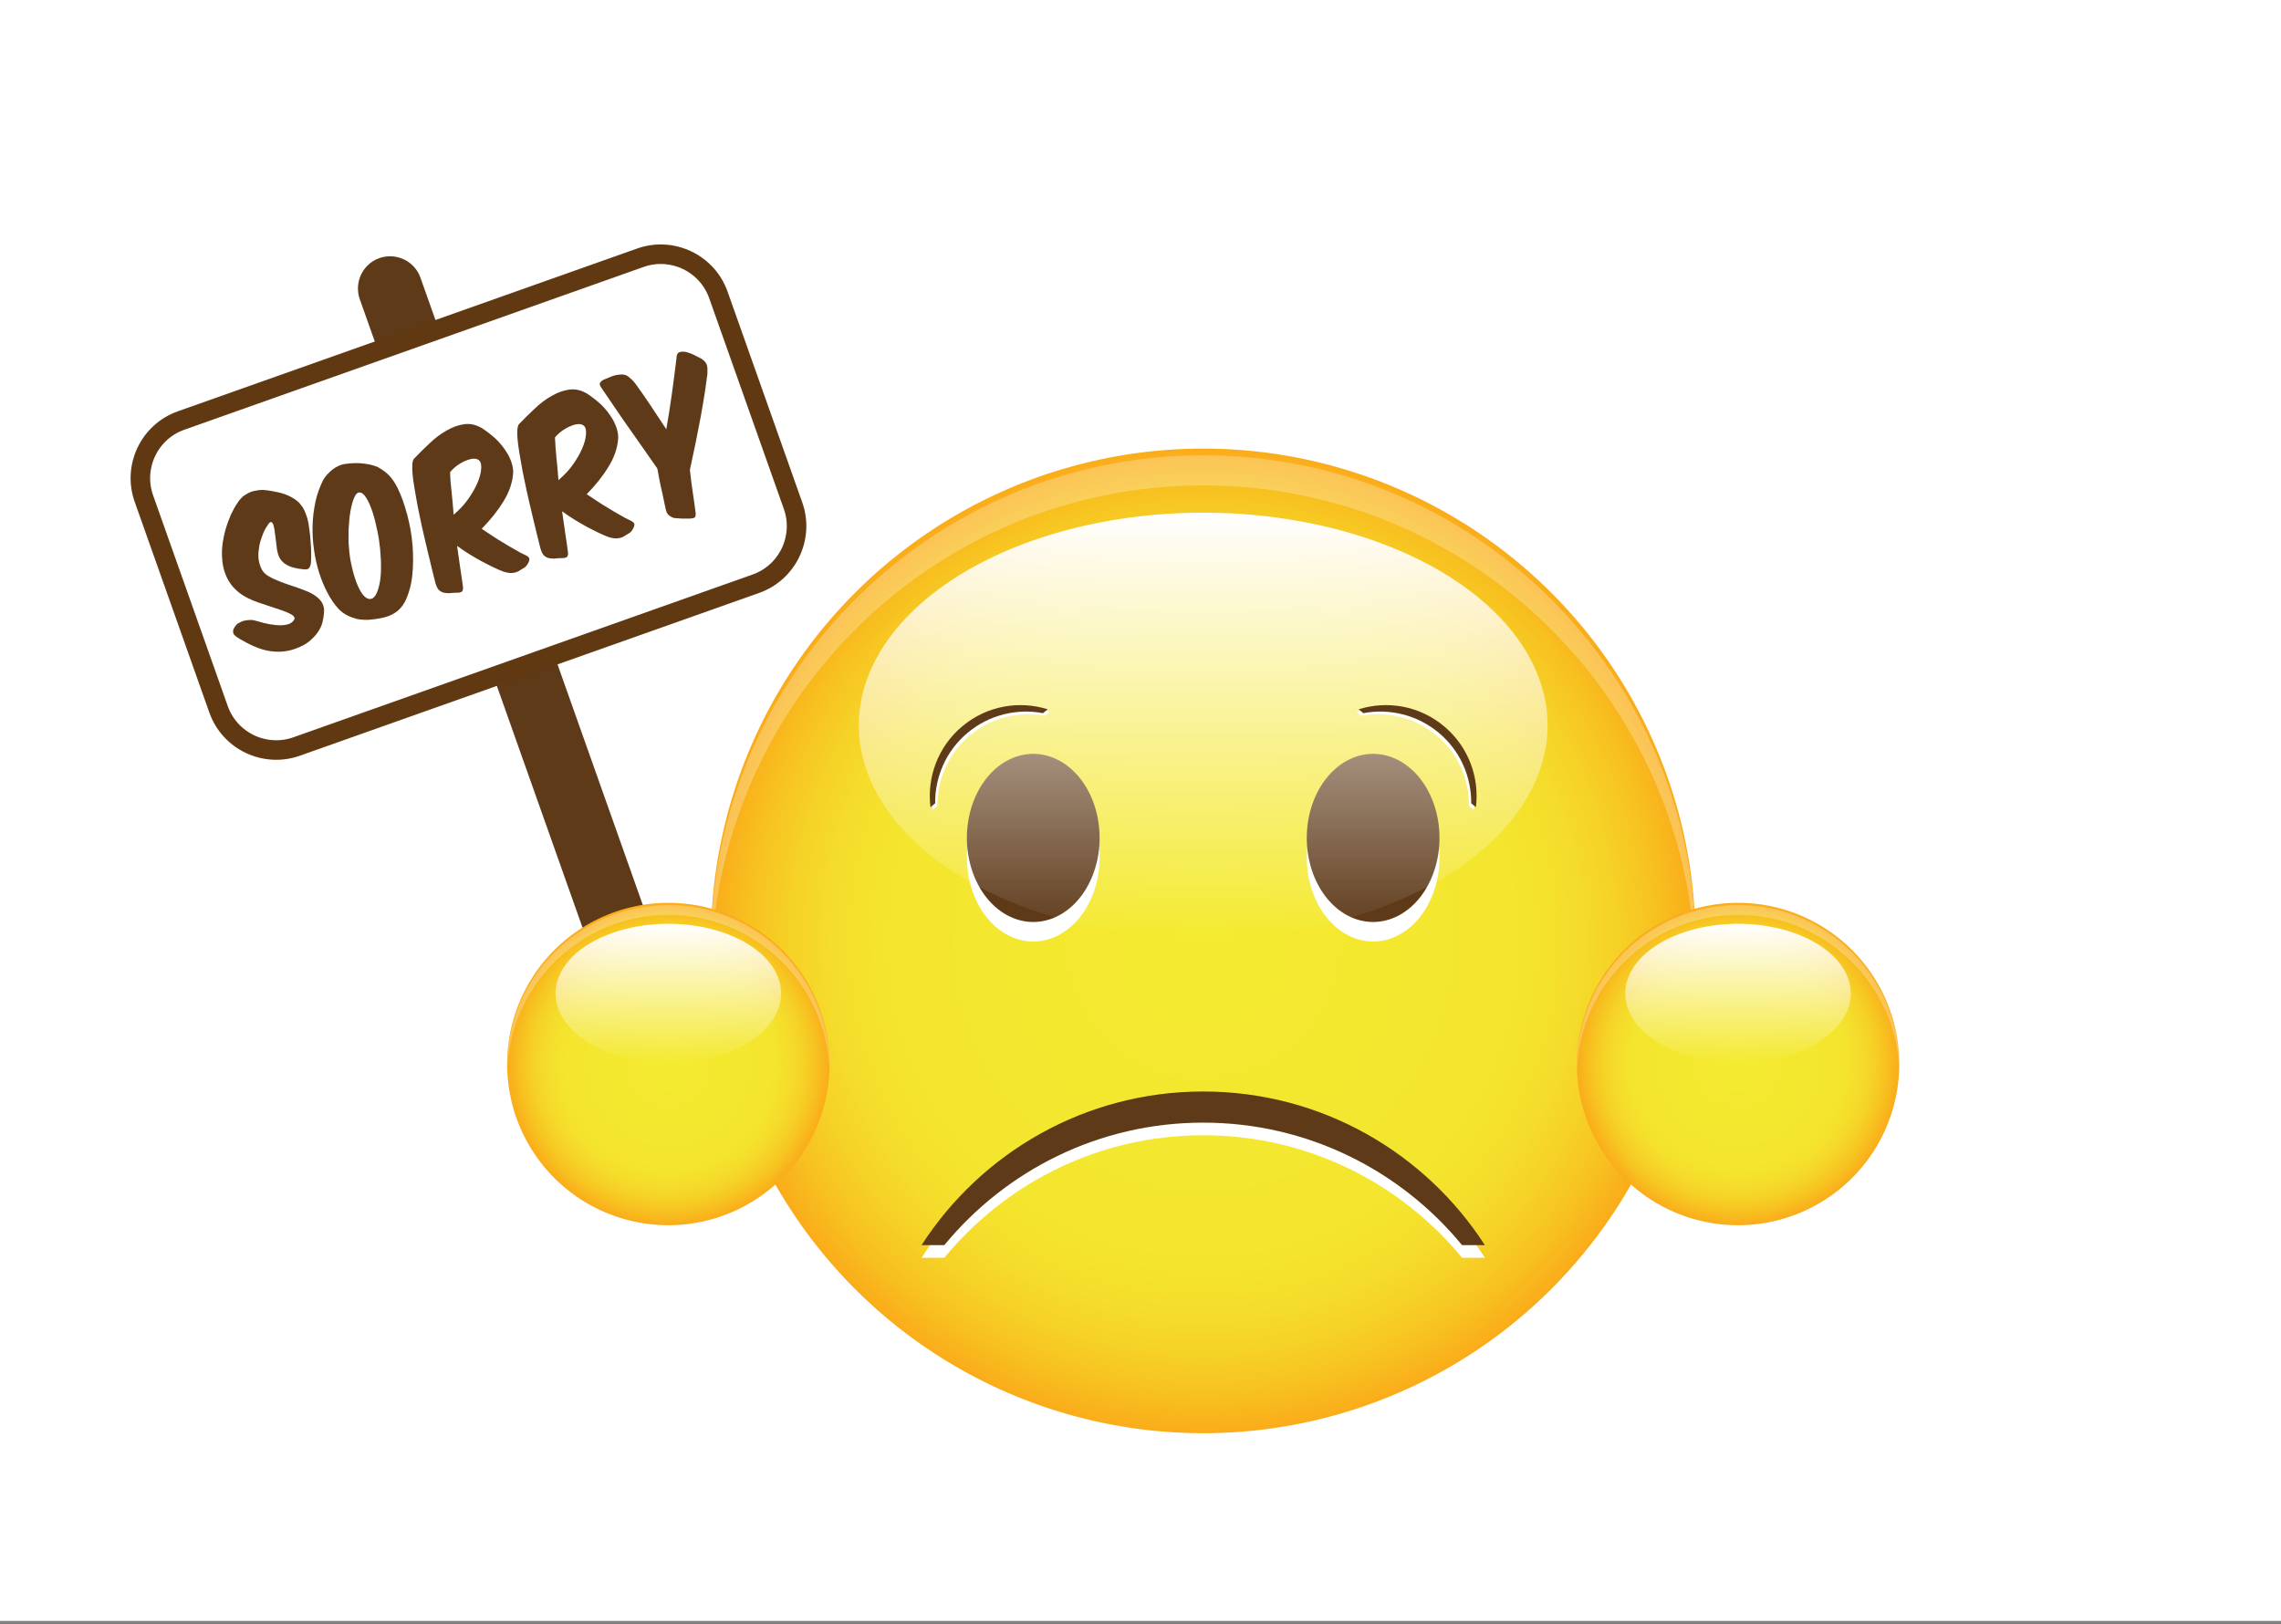 <?xml version="1.0" encoding="utf-8"?>
<svg id="master-artboard" viewBox="0 0 1120.758 798.156" version="1.1" xmlns="http://www.w3.org/2000/svg" x="0px" y="0px" style="enable-background:new 0 0 1096 780;" width="1120.758px" height="798.156px"><rect x="0" y="0" width="1120.758" height="798.156" fill="#808080" stroke="none"/><rect id="ee-background" x="0" y="0" width="1120.758" height="798.156" style="fill: white; fill-opacity: 0; pointer-events: none;"/>

<path d="M 0 0 H 1096 V 780 H 0 V 0 Z" class="st0" style="fill: rgb(255, 255, 255);" transform="matrix(1.09, 0, 0, 1.09, -71.965, -53.726)"/>
<defs>
	<filter id="Adobe_OpacityMaskFilter" filterUnits="userSpaceOnUse" x="449.6" y="609.7" width="393.1" height="149.8">
		
			<feColorMatrix type="matrix" values="-1 0 0 0 1  0 -1 0 0 1  0 0 -1 0 1  0 0 0 1 0" color-interpolation-filters="sRGB" result="source"/>
		<feFlood style="flood-color:white;flood-opacity:1" result="back"/>
		<feBlend in="source" in2="back" mode="normal"/>
	</filter>
</defs>
<mask maskUnits="userSpaceOnUse" x="449.6" y="609.7" width="393.1" height="149.8" id="SVGID_1_">
	<g class="st1" style="filter: url('#Adobe_OpacityMaskFilter');">
	</g>
</mask>
<linearGradient id="SVGID_2_" gradientUnits="userSpaceOnUse" x1="646.111" y1="822.291" x2="646.111" y2="582.615" gradientTransform="matrix(1 0 0 0.625 0 245.454)">
	<stop offset="0" style="stop-color:#F4EB30;stop-opacity:0"/>
	<stop offset="0.398" style="stop-color:#F4E62F;stop-opacity:0"/>
	<stop offset="0.536" style="stop-color:#F4E42E;stop-opacity:0.229"/>
	<stop offset="0.661" style="stop-color:#F5DD2B;stop-opacity:0.436"/>
	<stop offset="0.78" style="stop-color:#F6D126;stop-opacity:0.635"/>
	<stop offset="0.896" style="stop-color:#F7C020;stop-opacity:0.827"/>
	<stop offset="1" style="stop-color:#FAAC1A"/>
</linearGradient>
<path d="M 842.6 684.6 A 196.5 74.9 0 0 1 646.1 759.5 A 196.5 74.9 0 0 1 449.6 684.6 A 196.5 74.9 0 0 1 646.1 609.7 A 196.5 74.9 0 0 1 842.6 684.6 Z" class="st2" style="mask: url('#SVGID_1_'); fill: url('#SVGID_2_');" transform="matrix(1, 0, 0, 1, -49.517, 79.227)"/>
<path class="st3" d="M386.4,472.1L386.4,472.1c-8.2,2.9-17.3-1.4-20.2-9.6L226.3,67.8c-2.9-8.2,1.4-17.3,9.6-20.2l0,0&#10;&#9;c8.2-2.9,17.3,1.4,20.2,9.6l139.9,394.7C399,460.1,394.6,469.2,386.4,472.1z" style="fill: rgb(94, 58, 25);" transform="matrix(1, 0, 0, 1, -49.517, 79.227)"/>
<path class="st4" d="M420.9,207.6l-225.7,80c-15.6,5.5-32.8-2.7-38.3-18.3l-36.7-103.6c-5.5-15.6,2.7-32.8,18.3-38.3l225.7-80&#10;&#9;c15.6-5.5,32.8,2.7,38.3,18.3l36.7,103.6C444.7,184.9,436.5,202.1,420.9,207.6z" style="fill: rgb(255, 255, 255); stroke: rgb(96, 57, 19); stroke-width: 9.599; stroke-miterlimit: 10;" transform="matrix(1, 0, 0, 1, -49.517, 79.227)"/>
<g transform="matrix(1, 0, 0, 1, -49.517, 79.227)">
	<path class="st3" d="M167,226.8c0.9-0.5,1.8-0.9,2.8-1.1c1-0.2,2-0.3,3-0.3c1,0,1.9,0.2,2.8,0.5c4.9,1.5,9,2.2,12.2,2.1&#10;&#9;&#9;c3.2-0.1,5.3-1,6.2-2.7c0.4-0.6,0.3-1.1-0.2-1.7c-0.5-0.6-1.4-1.1-2.5-1.6c-1.1-0.5-2.5-1.1-4.1-1.6c-1.6-0.5-3.3-1.1-5.1-1.7&#10;&#9;&#9;c-1.8-0.6-3.6-1.2-5.4-1.8c-1.8-0.6-3.5-1.3-5.1-2.1c-1.7-0.8-3.3-1.8-4.8-3c-1.5-1.2-2.9-2.6-4-4.2c-1.2-1.6-2.1-3.5-2.8-5.5&#10;&#9;&#9;c-0.7-2-1.2-4.3-1.3-6.7c-0.2-2-0.2-4.3,0.1-6.8c0.3-2.5,0.8-5,1.5-7.5c0.7-2.5,1.6-4.9,2.6-7.3c1.1-2.3,2.2-4.4,3.5-6.2&#10;&#9;&#9;c0.4-0.7,1-1.4,1.8-2.2c0.7-0.8,1.6-1.4,2.7-2c1-0.6,2.2-1.1,3.5-1.4c1.3-0.3,2.8-0.5,4.4-0.5c2.4,0.2,4.9,0.6,7.5,1.2&#10;&#9;&#9;c2.6,0.6,4.8,1.4,6.8,2.6c1.3,0.7,2.3,1.5,3.2,2.3c0.8,0.9,1.5,1.8,2.1,2.7c0.5,0.9,1,1.9,1.3,2.8c0.3,0.9,0.6,1.8,0.9,2.6&#10;&#9;&#9;c0.4,1.6,0.7,3.3,0.9,5.2c0.3,1.9,0.5,3.8,0.6,5.8c0.2,2,0.3,3.9,0.3,5.7c0,1.8,0,3.5-0.1,4.9c-0.2,1.3-0.5,2.2-1,2.7&#10;&#9;&#9;c-0.5,0.5-1.4,0.7-2.7,0.5c-7.3-0.6-11.5-3.2-12.6-8c-0.3-1-0.5-2.1-0.6-3.5c-0.2-1.3-0.3-2.7-0.5-4c-0.2-1.3-0.3-2.6-0.5-3.8&#10;&#9;&#9;c-0.2-1.2-0.4-2.2-0.7-2.9c-0.3-0.7-0.7-1-1.1-1c-0.4,0-1,0.5-1.6,1.6c-0.6,0.8-1.2,1.8-1.8,3.1c-0.6,1.3-1.1,2.8-1.6,4.3&#10;&#9;&#9;c-0.5,1.6-0.8,3.2-1,5c-0.2,1.7-0.2,3.4,0.1,5c0.3,1.6,0.8,3.1,1.5,4.4c0.8,1.4,1.9,2.4,3.3,3.2c1.9,1.1,3.9,2,6,2.8&#10;&#9;&#9;c2.1,0.8,4.2,1.5,6.3,2.2c2.1,0.7,4.1,1.4,6,2.2c1.9,0.7,3.5,1.6,4.9,2.6c1.4,1,2.5,2.2,3.2,3.5c0.7,1.3,1,2.9,0.8,4.8&#10;&#9;&#9;c-0.1,1.3-0.3,2.8-0.7,4.4c-0.4,1.6-1.1,3.2-2.2,4.8c-1,1.6-2.5,3.1-4.2,4.6c-1.8,1.5-4.1,2.7-6.9,3.7c-3.7,1.4-7.7,1.8-11.8,1.3&#10;&#9;&#9;c-4.2-0.5-8.8-2.2-14-5.2c-2.7-1.4-4.3-2.6-4.7-3.5c-0.3-1.1-0.2-2,0.5-3C165.3,227.9,166.1,227.3,167,226.8z" style="fill: rgb(94, 58, 25);"/>
	<path class="st3" d="M240.9,154.6c1.5,1.7,2.8,3.6,4,6c1.9,3.9,3.4,8.3,4.7,13.1c1.3,4.9,2.2,9.8,2.6,14.9c0.4,5.1,0.4,10-0.1,14.8&#10;&#9;&#9;c-0.5,4.8-1.7,9.1-3.6,13c-1.3,2.4-2.9,4.2-4.8,5.4c-1.9,1.3-4.2,2.2-7,2.7c-1.9,0.4-3.8,0.6-5.9,0.8c-2,0.1-4,0-5.9-0.4&#10;&#9;&#9;c-1.5-0.4-3.1-0.9-4.8-1.8c-1.6-0.8-3.1-1.9-4.3-3.2c-2-2.2-3.8-4.8-5.4-7.9c-1.6-3-3-6.4-4.1-9.9c-1.1-3.6-2-7.3-2.5-11.3&#10;&#9;&#9;c-0.6-3.9-0.8-7.9-0.7-11.8c0.1-3.9,0.6-7.8,1.4-11.6c0.8-3.8,2.1-7.3,3.7-10.6c1.2-2.1,2.8-3.8,4.8-5.4c2-1.5,4.2-2.5,6.4-2.7&#10;&#9;&#9;c2.9-0.4,5.7-0.5,8.5-0.2c2.8,0.3,5.2,0.9,7.3,1.8C237.5,151.6,239.4,153,240.9,154.6z M223.6,165.2c-0.8,1.8-1.4,4-1.9,6.8&#10;&#9;&#9;c-0.5,2.7-0.7,5.7-0.9,9c-0.1,3.2-0.1,6.3,0.2,9.2c0.2,2.8,0.6,5.7,1.3,8.6c0.6,2.9,1.4,5.6,2.3,8c0.9,2.4,1.9,4.4,3,5.9&#10;&#9;&#9;c1.1,1.5,2.3,2.3,3.5,2.4c1.1,0.1,2.1-0.5,2.9-1.8c0.8-1.2,1.4-3,1.9-5.2c0.5-2.2,0.8-4.8,0.8-7.8c0.1-3-0.1-6.2-0.4-9.7&#10;&#9;&#9;c-0.3-2.8-0.7-5.9-1.4-9.1c-0.7-3.3-1.4-6.3-2.3-9c-0.9-2.8-1.9-5.1-3-6.9c-1.1-1.8-2.2-2.8-3.2-2.8&#10;&#9;&#9;C225.4,162.5,224.4,163.4,223.6,165.2z" style="fill: rgb(94, 58, 25);"/>
	<path class="st3" d="M275.6,199.5c0.5,3.3,1,6.5,1.4,9.7c0.1,1-0.1,1.7-0.4,2.1c-0.3,0.4-1.1,0.7-2.2,0.7c-1.4,0-2.6,0.1-3.7,0.2&#10;&#9;&#9;c-1.1,0.1-2.1,0-3.2-0.2c-1.1-0.3-2-0.9-2.6-1.6c-0.6-0.8-1.1-1.9-1.5-3.4c-0.3-1.2-0.7-2.9-1.3-5.2c-0.6-2.3-1.2-4.9-1.9-7.8&#10;&#9;&#9;c-0.7-2.9-1.4-6-2.2-9.3c-0.8-3.3-1.5-6.7-2.2-10c-0.7-3.4-1.4-6.6-1.9-9.8c-0.6-3.2-1-6.1-1.4-8.6c-0.3-2.6-0.5-4.8-0.4-6.5&#10;&#9;&#9;c0-1.8,0.3-3,0.8-3.6c2.4-2.5,5-5.1,7.7-7.6c2.7-2.6,5.5-4.7,8.4-6.3c2.9-1.7,5.8-2.7,8.7-3.1c2.9-0.4,5.8,0.3,8.7,2&#10;&#9;&#9;c2.4,1.6,4.6,3.3,6.8,5.3c2.1,2,4.2,4.6,6.1,7.9c1.8,3.5,2.6,6.7,2.3,9.4c-0.4,4.4-1.9,8.8-4.7,13.3c-2.7,4.5-6.3,9-10.7,13.5&#10;&#9;&#9;c1.6,1.1,3.3,2.2,5.1,3.4c1.8,1.2,3.7,2.4,5.6,3.5c1.9,1.2,3.8,2.3,5.6,3.3c1.8,1.1,3.5,2,5.1,2.7c1.3,0.6,1.9,1.2,2,1.8&#10;&#9;&#9;c0.1,0.6-0.1,1.3-0.6,2.2c-0.6,1.1-1.2,1.8-1.7,2.1c-0.5,0.3-1.2,0.7-2,1.2c-0.9,0.7-2,1.2-3.3,1.4c-1.3,0.3-3,0.1-5-0.5&#10;&#9;&#9;c-1.4-0.5-3-1.2-4.9-2.1c-1.9-0.9-3.8-1.9-5.9-3c-2-1.1-4.1-2.3-6.2-3.6c-2.1-1.3-4-2.6-5.9-4C274.6,192.8,275.1,196.2,275.6,199.5&#10;&#9;&#9;z M271.4,162.5c0.4,3.5,0.7,7.2,1,11.2c2.8-2.4,5.2-4.9,7.1-7.6c1.9-2.7,3.4-5.3,4.5-7.8c1.1-2.5,1.7-4.7,1.9-6.7&#10;&#9;&#9;c0.2-2,0-3.4-0.6-4.2c-1.1-1.4-3-1.6-5.8-0.7c-1.4,0.5-2.8,1.1-4.3,2.1c-1.5,0.9-3,2.2-4.5,3.9C270.7,155.8,271,159.1,271.4,162.5z&#10;&#9;&#9;" style="fill: rgb(94, 58, 25);"/>
	<path class="st3" d="M327.2,182.5c0.5,3.3,1,6.5,1.4,9.7c0.1,1-0.1,1.7-0.4,2.1c-0.3,0.4-1.1,0.7-2.2,0.7c-1.4,0-2.6,0.1-3.7,0.2&#10;&#9;&#9;c-1.1,0.1-2.1,0-3.2-0.2c-1.1-0.3-2-0.9-2.6-1.6c-0.6-0.8-1.1-1.9-1.5-3.4c-0.3-1.2-0.7-2.9-1.3-5.2c-0.6-2.3-1.2-4.9-1.9-7.8&#10;&#9;&#9;c-0.7-2.9-1.4-6-2.2-9.3c-0.8-3.3-1.5-6.7-2.2-10c-0.7-3.4-1.4-6.6-1.9-9.8c-0.6-3.2-1-6.1-1.4-8.6c-0.3-2.6-0.5-4.8-0.4-6.5&#10;&#9;&#9;c0-1.8,0.3-3,0.8-3.6c2.4-2.5,5-5.1,7.7-7.6c2.7-2.6,5.5-4.7,8.4-6.3c2.9-1.7,5.8-2.7,8.7-3.1c2.9-0.4,5.8,0.3,8.7,2&#10;&#9;&#9;c2.4,1.6,4.6,3.3,6.8,5.3c2.1,2,4.2,4.6,6.1,7.9c1.8,3.5,2.6,6.7,2.3,9.4c-0.4,4.4-1.9,8.8-4.7,13.3c-2.7,4.5-6.3,9-10.7,13.5&#10;&#9;&#9;c1.6,1.1,3.3,2.2,5.1,3.4c1.8,1.2,3.7,2.4,5.6,3.5c1.9,1.2,3.8,2.3,5.6,3.3c1.8,1.1,3.5,2,5.1,2.7c1.3,0.6,1.9,1.2,2,1.8&#10;&#9;&#9;c0.1,0.6-0.1,1.3-0.6,2.2c-0.6,1.1-1.2,1.8-1.7,2.1c-0.5,0.3-1.2,0.7-2,1.2c-0.9,0.7-2,1.2-3.3,1.4c-1.3,0.3-3,0.1-5-0.5&#10;&#9;&#9;c-1.4-0.5-3-1.2-4.9-2.1c-1.9-0.9-3.8-1.9-5.9-3c-2-1.1-4.1-2.3-6.2-3.6s-4-2.6-5.9-4C326.2,175.8,326.7,179.2,327.2,182.5z&#10;&#9;&#9; M322.9,145.5c0.4,3.5,0.7,7.2,1,11.2c2.8-2.4,5.2-4.9,7.1-7.6c1.9-2.7,3.4-5.3,4.5-7.8c1.1-2.5,1.7-4.7,1.9-6.7&#10;&#9;&#9;c0.2-2,0-3.4-0.6-4.2c-1.1-1.4-3-1.6-5.8-0.7c-1.4,0.5-2.8,1.1-4.3,2.1c-1.5,0.9-3,2.2-4.5,3.9&#10;&#9;&#9;C322.3,138.8,322.6,142.1,322.9,145.5z" style="fill: rgb(94, 58, 25);"/>
	<path class="st3" d="M395.9,113.2c-0.6,3.6-1.2,7.6-2,11.9c-0.8,4.3-1.7,8.7-2.6,13.3c-1,4.6-1.9,9-2.8,13.2&#10;&#9;&#9;c0.4,4,0.9,7.7,1.4,11.1c0.5,3.4,1,6.7,1.4,9.9c0.1,1.2,0,2-0.3,2.3c-0.4,0.4-1.2,0.6-2.5,0.7c-1.2,0-2.6,0-3.9,0&#10;&#9;&#9;c-1.4-0.1-2.7-0.2-3.9-0.3c-1.3-0.4-2.2-1-2.8-1.6c-0.6-0.6-1.1-1.7-1.4-3.2c-0.5-2.5-1.1-5.4-1.8-8.6c-0.8-3.2-1.5-6.9-2.2-10.9&#10;&#9;&#9;c-2.1-3-4.3-6.2-6.7-9.6c-2.4-3.4-4.7-6.7-7.1-10.1c-2.4-3.4-4.7-6.7-6.9-10c-2.2-3.2-4.3-6.3-6.2-9.1c-1-1.3-1.5-2.3-1.4-2.9&#10;&#9;&#9;c0.1-0.6,0.7-1.3,1.8-1.9c1.4-0.6,2.8-1.2,4.1-1.7s2.8-0.8,4.3-0.9c1.5-0.1,2.8,0.2,3.7,0.9c0.9,0.7,2.1,1.7,3.4,3.3&#10;&#9;&#9;c2.2,3,4.6,6.4,7.2,10.3c2.6,3.9,5.3,8,8.2,12.4c1-5.6,1.9-11.4,2.7-17.2c0.8-5.8,1.6-11.7,2.3-17.7c0-1.5,0.4-2.5,1.3-2.9&#10;&#9;&#9;c0.9-0.4,2-0.4,3.3-0.2c1.3,0.3,2.7,0.8,4.1,1.5c1.4,0.7,2.6,1.4,3.7,1.9c0.6,0.5,1.1,0.9,1.6,1.4c0.4,0.5,0.7,1,0.9,1.5&#10;&#9;&#9;c0.2,0.6,0.3,1.2,0.3,1.9c0,0.7,0,1.6,0,2.6C396.8,106.5,396.4,109.6,395.9,113.2z" style="fill: rgb(94, 58, 25);"/>
</g>
<radialGradient id="SVGID_3_" cx="640.718" cy="383.083" r="241.902" gradientUnits="userSpaceOnUse">
	<stop offset="0" style="stop-color:#F4EB30"/>
	<stop offset="0.565" style="stop-color:#F4E62F"/>
	<stop offset="0.667" style="stop-color:#F4E42E"/>
	<stop offset="0.757" style="stop-color:#F5DD2B"/>
	<stop offset="0.841" style="stop-color:#F6D126"/>
	<stop offset="0.922" style="stop-color:#F7C120"/>
	<stop offset="1" style="stop-color:#FAAC1A"/>
</radialGradient>
<path d="M 882.6 383.1 A 241.9 241.9 0 0 1 640.7 625 A 241.9 241.9 0 0 1 398.8 383.1 A 241.9 241.9 0 0 1 640.7 141.2 A 241.9 241.9 0 0 1 882.6 383.1 Z" class="st5" style="fill: url('#SVGID_3_');" transform="matrix(1, 0, 0, 1, -49.517, 79.227)"/>
<path class="st6" d="M640.7,159.3c131.1,0,237.9,104.3,241.8,234.5c0.1-2.5,0.1-4.9,0.1-7.4c0-133.6-108.3-241.9-241.9-241.9&#10;&#9;S398.8,252.9,398.8,386.5c0,2.5,0,4.9,0.1,7.4C402.8,263.7,509.6,159.3,640.7,159.3z" style="opacity: 0.26; fill: rgb(255, 255, 255);" transform="matrix(1, 0, 0, 1, -49.517, 79.227)"/>
<g transform="matrix(1, 0, 0, 1, -49.517, 79.227)">
	<g>
		<path d="M 589.8 342.1 A 32.6 41.3 0 0 1 557.2 383.4 A 32.6 41.3 0 0 1 524.6 342.1 A 32.6 41.3 0 0 1 557.2 300.8 A 32.6 41.3 0 0 1 589.8 342.1 Z" class="st0" style="fill: rgb(255, 255, 255);"/>
		<path d="M 589.8 332.5 A 32.6 41.3 0 0 1 557.2 373.8 A 32.6 41.3 0 0 1 524.6 332.5 A 32.6 41.3 0 0 1 557.2 291.2 A 32.6 41.3 0 0 1 589.8 332.5 Z" class="st3" style="fill: rgb(94, 58, 25);"/>
	</g>
	<g>
		<path d="M 756.8 342.1 A 32.6 41.3 0 0 1 724.2 383.4 A 32.6 41.3 0 0 1 691.6 342.1 A 32.6 41.3 0 0 1 724.2 300.8 A 32.6 41.3 0 0 1 756.8 342.1 Z" class="st0" style="fill: rgb(255, 255, 255);"/>
		<path d="M 756.8 332.5 A 32.6 41.3 0 0 1 724.2 373.8 A 32.6 41.3 0 0 1 691.6 332.5 A 32.6 41.3 0 0 1 724.2 291.2 A 32.6 41.3 0 0 1 756.8 332.5 Z" class="st3" style="fill: rgb(94, 58, 25);"/>
	</g>
</g>
<linearGradient id="SVGID_4_" gradientUnits="userSpaceOnUse" x1="640.718" y1="172.746" x2="640.718" y2="381.733">
	<stop offset="0" style="stop-color:#FFFFFF"/>
	<stop offset="1" style="stop-color:#FFFFFF;stop-opacity:0"/>
</linearGradient>
<path d="M 809.9 277.2 A 169.2 104.5 0 0 1 640.7 381.7 A 169.2 104.5 0 0 1 471.5 277.2 A 169.2 104.5 0 0 1 640.7 172.7 A 169.2 104.5 0 0 1 809.9 277.2 Z" class="st7" style="fill: url('#SVGID_4_');" transform="matrix(1, 0, 0, 1, -49.517, 79.227)"/>
<g transform="matrix(1, 0, 0, 1, -49.517, 79.227)">
	<path class="st0" d="M513.5,538.8c30.2-36.7,75.9-60.2,127.2-60.2c51.3,0,97,23.5,127.2,60.2h11.2c-29.3-45.4-80.3-75.5-138.4-75.5&#10;&#9;&#9;c-58.1,0-109.1,30.1-138.4,75.5H513.5z" style="fill: rgb(255, 255, 255);"/>
	<path class="st3" d="M513.5,532.6c30.2-36.7,75.9-60.2,127.2-60.2c51.3,0,97,23.5,127.2,60.2h11.2c-29.3-45.4-80.3-75.5-138.4-75.5&#10;&#9;&#9;c-58.1,0-109.1,30.1-138.4,75.5H513.5z" style="fill: rgb(94, 58, 25);"/>
</g>
<g transform="matrix(1, 0, 0, 1, -49.517, 79.227)">
	<g>
		<path class="st0" d="M718.3,272.5c12.7-2.4,26.3,0.7,37,9.6c10.7,8.9,16.1,21.8,16,34.7l2.3,1.9c1.8-14.6-3.6-29.7-15.7-39.8&#10;&#9;&#9;&#9;c-12.1-10.1-27.9-12.7-41.9-8.3L718.3,272.5z" style="fill: rgb(255, 255, 255);"/>
		<path class="st3" d="M719.4,271.2c12.7-2.4,26.3,0.7,37,9.6c10.7,8.9,16.1,21.8,16,34.7l2.3,1.9c1.8-14.6-3.6-29.7-15.7-39.8&#10;&#9;&#9;&#9;c-12.1-10.1-27.9-12.7-41.9-8.3L719.4,271.2z" style="fill: rgb(94, 58, 25);"/>
	</g>
	<g>
		<path class="st0" d="M563.1,272.5c-12.7-2.4-26.3,0.7-37,9.6c-10.7,8.9-16.1,21.8-16,34.7l-2.3,1.9c-1.8-14.6,3.6-29.7,15.7-39.8&#10;&#9;&#9;&#9;c12.1-10.1,27.9-12.7,41.9-8.3L563.1,272.5z" style="fill: rgb(255, 255, 255);"/>
		<path class="st3" d="M562,271.2c-12.7-2.4-26.3,0.7-37,9.6c-10.7,8.9-16.1,21.8-16,34.7l-2.3,1.9c-1.8-14.6,3.6-29.7,15.7-39.8&#10;&#9;&#9;&#9;c12.1-10.1,27.9-12.7,41.9-8.3L562,271.2z" style="fill: rgb(94, 58, 25);"/>
	</g>
</g>
<g transform="matrix(1, 0, 0, 1, -49.517, 79.227)">
	<g>
		<radialGradient id="SVGID_5_" cx="377.947" cy="443.557" r="79.2" gradientUnits="userSpaceOnUse">
			<stop offset="0" style="stop-color:#F4EB30"/>
			<stop offset="0.565" style="stop-color:#F4E62F"/>
			<stop offset="0.667" style="stop-color:#F4E42E"/>
			<stop offset="0.757" style="stop-color:#F5DD2B"/>
			<stop offset="0.841" style="stop-color:#F6D126"/>
			<stop offset="0.922" style="stop-color:#F7C120"/>
			<stop offset="1" style="stop-color:#FAAC1A"/>
		</radialGradient>
		<path d="M 457.1 443.6 A 79.2 79.2 0 0 1 377.9 522.8 A 79.2 79.2 0 0 1 298.7 443.6 A 79.2 79.2 0 0 1 377.9 364.4 A 79.2 79.2 0 0 1 457.1 443.6 Z" class="st8" style="fill: url('#SVGID_5_');"/>
		<path class="st6" d="M377.9,370.3c42.9,0,77.9,34.2,79.2,76.8c0-0.8,0-1.6,0-2.4c0-43.7-35.5-79.2-79.2-79.2s-79.2,35.5-79.2,79.2&#10;&#9;&#9;&#9;c0,0.8,0,1.6,0,2.4C300.1,404.5,335,370.3,377.9,370.3z" style="opacity: 0.26; fill: rgb(255, 255, 255);"/>
		<linearGradient id="SVGID_6_" gradientUnits="userSpaceOnUse" x1="377.947" y1="374.691" x2="377.947" y2="443.114">
			<stop offset="0" style="stop-color:#FFFFFF"/>
			<stop offset="1" style="stop-color:#FFFFFF;stop-opacity:0"/>
		</linearGradient>
		<path d="M 433.3 408.9 A 55.4 34.2 0 0 1 377.9 443.1 A 55.4 34.2 0 0 1 322.5 408.9 A 55.4 34.2 0 0 1 377.9 374.7 A 55.4 34.2 0 0 1 433.3 408.9 Z" class="st9" style="fill: url('#SVGID_6_');"/>
	</g>
	<g>
		<radialGradient id="SVGID_7_" cx="903.49" cy="443.557" r="79.2" gradientUnits="userSpaceOnUse">
			<stop offset="0" style="stop-color:#F4EB30"/>
			<stop offset="0.565" style="stop-color:#F4E62F"/>
			<stop offset="0.667" style="stop-color:#F4E42E"/>
			<stop offset="0.757" style="stop-color:#F5DD2B"/>
			<stop offset="0.841" style="stop-color:#F6D126"/>
			<stop offset="0.922" style="stop-color:#F7C120"/>
			<stop offset="1" style="stop-color:#FAAC1A"/>
		</radialGradient>
		<path d="M 982.7 443.6 A 79.2 79.2 0 0 1 903.5 522.8 A 79.2 79.2 0 0 1 824.3 443.6 A 79.2 79.2 0 0 1 903.5 364.4 A 79.2 79.2 0 0 1 982.7 443.6 Z" class="st10" style="fill: url('#SVGID_7_');"/>
		<path class="st6" d="M903.5,370.3c42.9,0,77.9,34.2,79.2,76.8c0-0.8,0-1.6,0-2.4c0-43.7-35.5-79.2-79.2-79.2s-79.2,35.5-79.2,79.2&#10;&#9;&#9;&#9;c0,0.8,0,1.6,0,2.4C825.6,404.5,860.6,370.3,903.5,370.3z" style="opacity: 0.26; fill: rgb(255, 255, 255);"/>
		<linearGradient id="SVGID_8_" gradientUnits="userSpaceOnUse" x1="903.49" y1="374.691" x2="903.49" y2="443.114">
			<stop offset="0" style="stop-color:#FFFFFF"/>
			<stop offset="1" style="stop-color:#FFFFFF;stop-opacity:0"/>
		</linearGradient>
		<path d="M 958.9 408.9 A 55.4 34.2 0 0 1 903.5 443.1 A 55.4 34.2 0 0 1 848.1 408.9 A 55.4 34.2 0 0 1 903.5 374.7 A 55.4 34.2 0 0 1 958.9 408.9 Z" class="st11" style="fill: url('#SVGID_8_');"/>
	</g>
</g>

<path d="M 117.327 358.969 C 117.327 358.969 139.775 358.969 117.327 358.969 C 94.879 358.969 138.454 393.301 197.874 458.003 C 257.295 522.705 57.907 394.622 57.907 394.622 L 156.94 625.701 L -117.548 136.308 L -122.5 283.209 L -195.125 131.357" style="fill: rgb(255, 255, 255); fill-opacity: 1; stroke: rgb(0, 0, 0); stroke-opacity: 1; stroke-width: 0; paint-order: fill;" transform="matrix(1, 0, 0, 1, -49.517, 79.227)"/></svg>